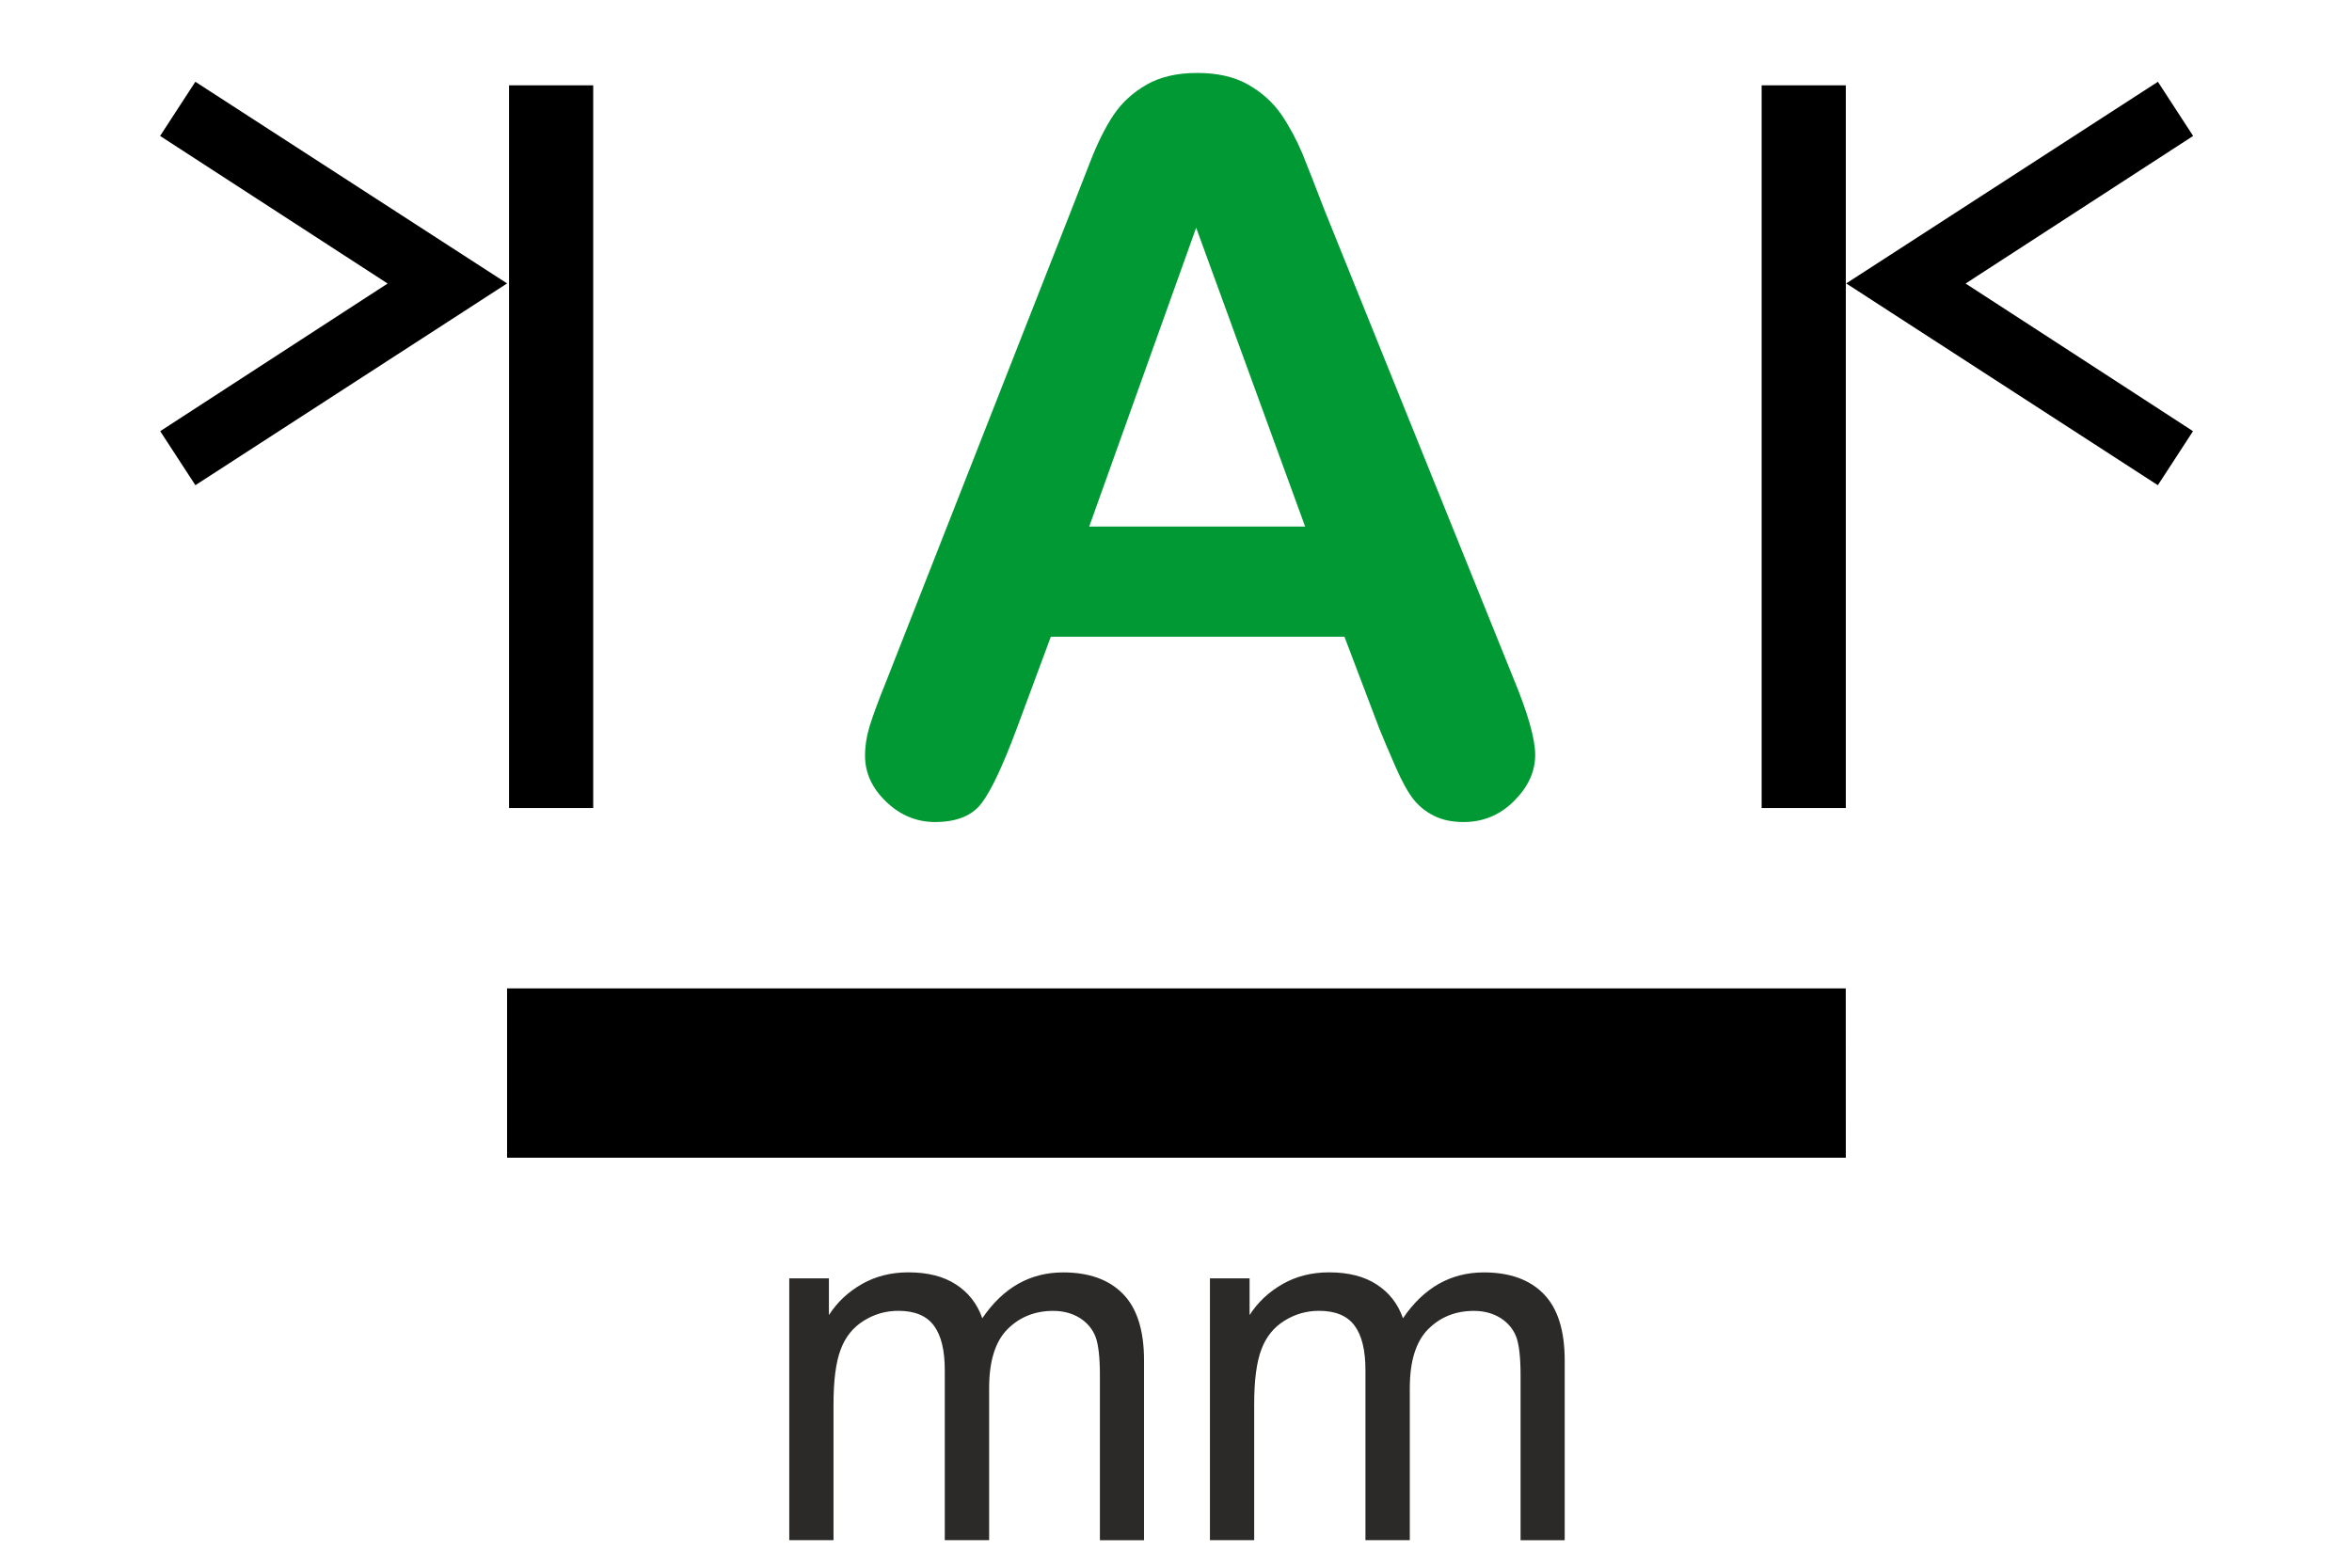 <?xml version="1.0" encoding="UTF-8"?>
<!DOCTYPE svg PUBLIC "-//W3C//DTD SVG 1.1//EN" "http://www.w3.org/Graphics/SVG/1.1/DTD/svg11.dtd">
<!-- Creator: CorelDRAW X5 -->
<svg xmlns="http://www.w3.org/2000/svg" xml:space="preserve" width="42px" height="28px" style="shape-rendering:geometricPrecision; text-rendering:geometricPrecision; image-rendering:optimizeQuality; fill-rule:evenodd; clip-rule:evenodd"
viewBox="0 0 42000 28000"
 xmlns:xlink="http://www.w3.org/1999/xlink">
 <defs>
  <style type="text/css">
   <![CDATA[
    .fil0 {fill:#2B2A29;fill-rule:nonzero}
    .fil1 {fill:black;fill-rule:nonzero}
    .fil2 {fill:#009933;fill-rule:nonzero}
   ]]>
  </style>
 </defs>
 <g id="Слой_x0020_1">
  <g id="_251039632">
   <path class="fil0" d="M14094 27508l0 -4676 708 0 0 656c147,-229 343,-413 586,-552 244,-140 522,-211 833,-211 346,0 630,72 851,217 222,144 379,344 469,603 371,-546 852,-819 1444,-819 464,0 821,130 1070,386 250,257 374,652 374,1186l0 3211 -788 0 0 -2946c0,-317 -26,-546 -77,-685 -53,-138 -146,-251 -280,-337 -135,-84 -295,-128 -476,-128 -329,0 -601,110 -819,329 -216,218 -326,568 -326,1049l0 2717 -792 0 0 -3038c0,-353 -64,-618 -194,-793 -130,-176 -340,-265 -635,-265 -222,0 -428,58 -618,177 -189,117 -328,288 -412,514 -86,227 -128,553 -128,979l0 2426 -792 0z"/>
   <path id="1" class="fil0" d="M21606 27508l0 -4676 708 0 0 656c147,-229 343,-413 586,-552 244,-140 522,-211 833,-211 346,0 630,72 851,217 222,144 379,344 469,603 371,-546 852,-819 1444,-819 464,0 821,130 1070,386 250,257 374,652 374,1186l0 3211 -788 0 0 -2946c0,-317 -26,-546 -77,-685 -53,-138 -146,-251 -280,-337 -135,-84 -295,-128 -476,-128 -329,0 -601,110 -819,329 -216,218 -326,568 -326,1049l0 2717 -792 0 0 -3038c0,-353 -64,-618 -194,-793 -130,-176 -340,-265 -635,-265 -222,0 -428,58 -618,177 -189,117 -328,288 -412,514 -86,227 -128,553 -128,979l0 2426 -792 0z"/>
   <g>
    <path class="fil1" d="M32960 17654c1,916 1,1832 1,2750l0 274 -23775 0 0 0 -131 0 0 -3024 23905 0z"/>
    <polygon class="fil1" points="9090,14432 9090,14199 9090,13955 9090,13712 9090,13468 9090,13224 9090,12980 9090,12737 9090,12493 9090,12250 9090,12006 9090,11762 9090,11519 9090,11275 9090,11031 9090,10788 9090,10544 9090,10300 9090,10057 9090,9813 9090,9569 9090,9325 9090,9082 9090,8838 9090,8595 9090,8351 9090,8107 9090,7863 9090,7620 9090,7376 9090,7132 9090,6888 9090,6645 9090,6401 9090,6157 9090,5913 9090,5670 9090,5426 9090,5182 9090,4938 9090,4695 9090,4451 9090,4207 9090,3963 9090,3719 9090,3475 9090,3232 9090,2988 9090,2744 9090,2500 9090,2256 9090,2012 9090,1768 9090,1524 10593,1524 10593,14432 "/>
    <polygon class="fil1" points="31458,14432 31458,14199 31458,13955 31458,13712 31458,13468 31458,13224 31458,12980 31458,12737 31458,12493 31458,12250 31458,12006 31458,11762 31458,11519 31458,11275 31458,11031 31458,10788 31458,10544 31458,10300 31458,10057 31458,9813 31458,9569 31458,9325 31458,9082 31458,8838 31458,8595 31458,8351 31458,8107 31458,7863 31458,7620 31458,7376 31458,7132 31458,6888 31458,6645 31458,6401 31458,6157 31458,5913 31458,5670 31458,5426 31458,5182 31458,4938 31458,4695 31458,4451 31458,4207 31458,3963 31458,3719 31458,3475 31458,3232 31458,2988 31458,2744 31458,2500 31458,2256 31458,2012 31458,1768 31458,1524 32961,1524 32961,14432 "/>
    <polygon class="fil1" points="33752,4555 38533,1461 38534,1461 39163,2428 36253,4316 35100,5064 36649,6069 39161,7701 38863,8159 38533,8666 33752,5570 32968,5062 "/>
    <polygon class="fil1" points="8271,4555 3489,1461 3488,1461 2859,2428 5769,4316 6922,5064 5374,6069 2861,7701 3159,8159 3489,8666 8271,5570 9055,5062 "/>
   </g>
  </g>
  <path class="fil2" d="M24624 12996l-616 -1624 -5243 0 -616 1660c-243,648 -447,1084 -618,1310 -168,226 -447,340 -835,340 -327,0 -619,-120 -871,-362 -252,-241 -378,-515 -378,-822 0,-175 30,-359 87,-545 61,-190 156,-452 292,-786l3300 -8402c93,-241 207,-530 339,-868 132,-340 271,-621 420,-844 151,-223 349,-404 592,-542 243,-139 544,-208 901,-208 363,0 666,69 910,208 243,139 442,316 592,533 147,217 273,452 378,702 102,250 231,585 391,1000l3369 8351c264,636 396,1097 396,1386 0,298 -126,572 -376,822 -249,250 -550,377 -901,377 -204,0 -382,-36 -529,-111 -147,-72 -271,-172 -370,-298 -99,-127 -207,-322 -321,-585 -114,-262 -213,-491 -294,-693zm-5174 -3591l3856 0 -1946 -5338 -1910 5338z"/>
 </g>
 <g id="Направляющие">
 </g>
</svg>
